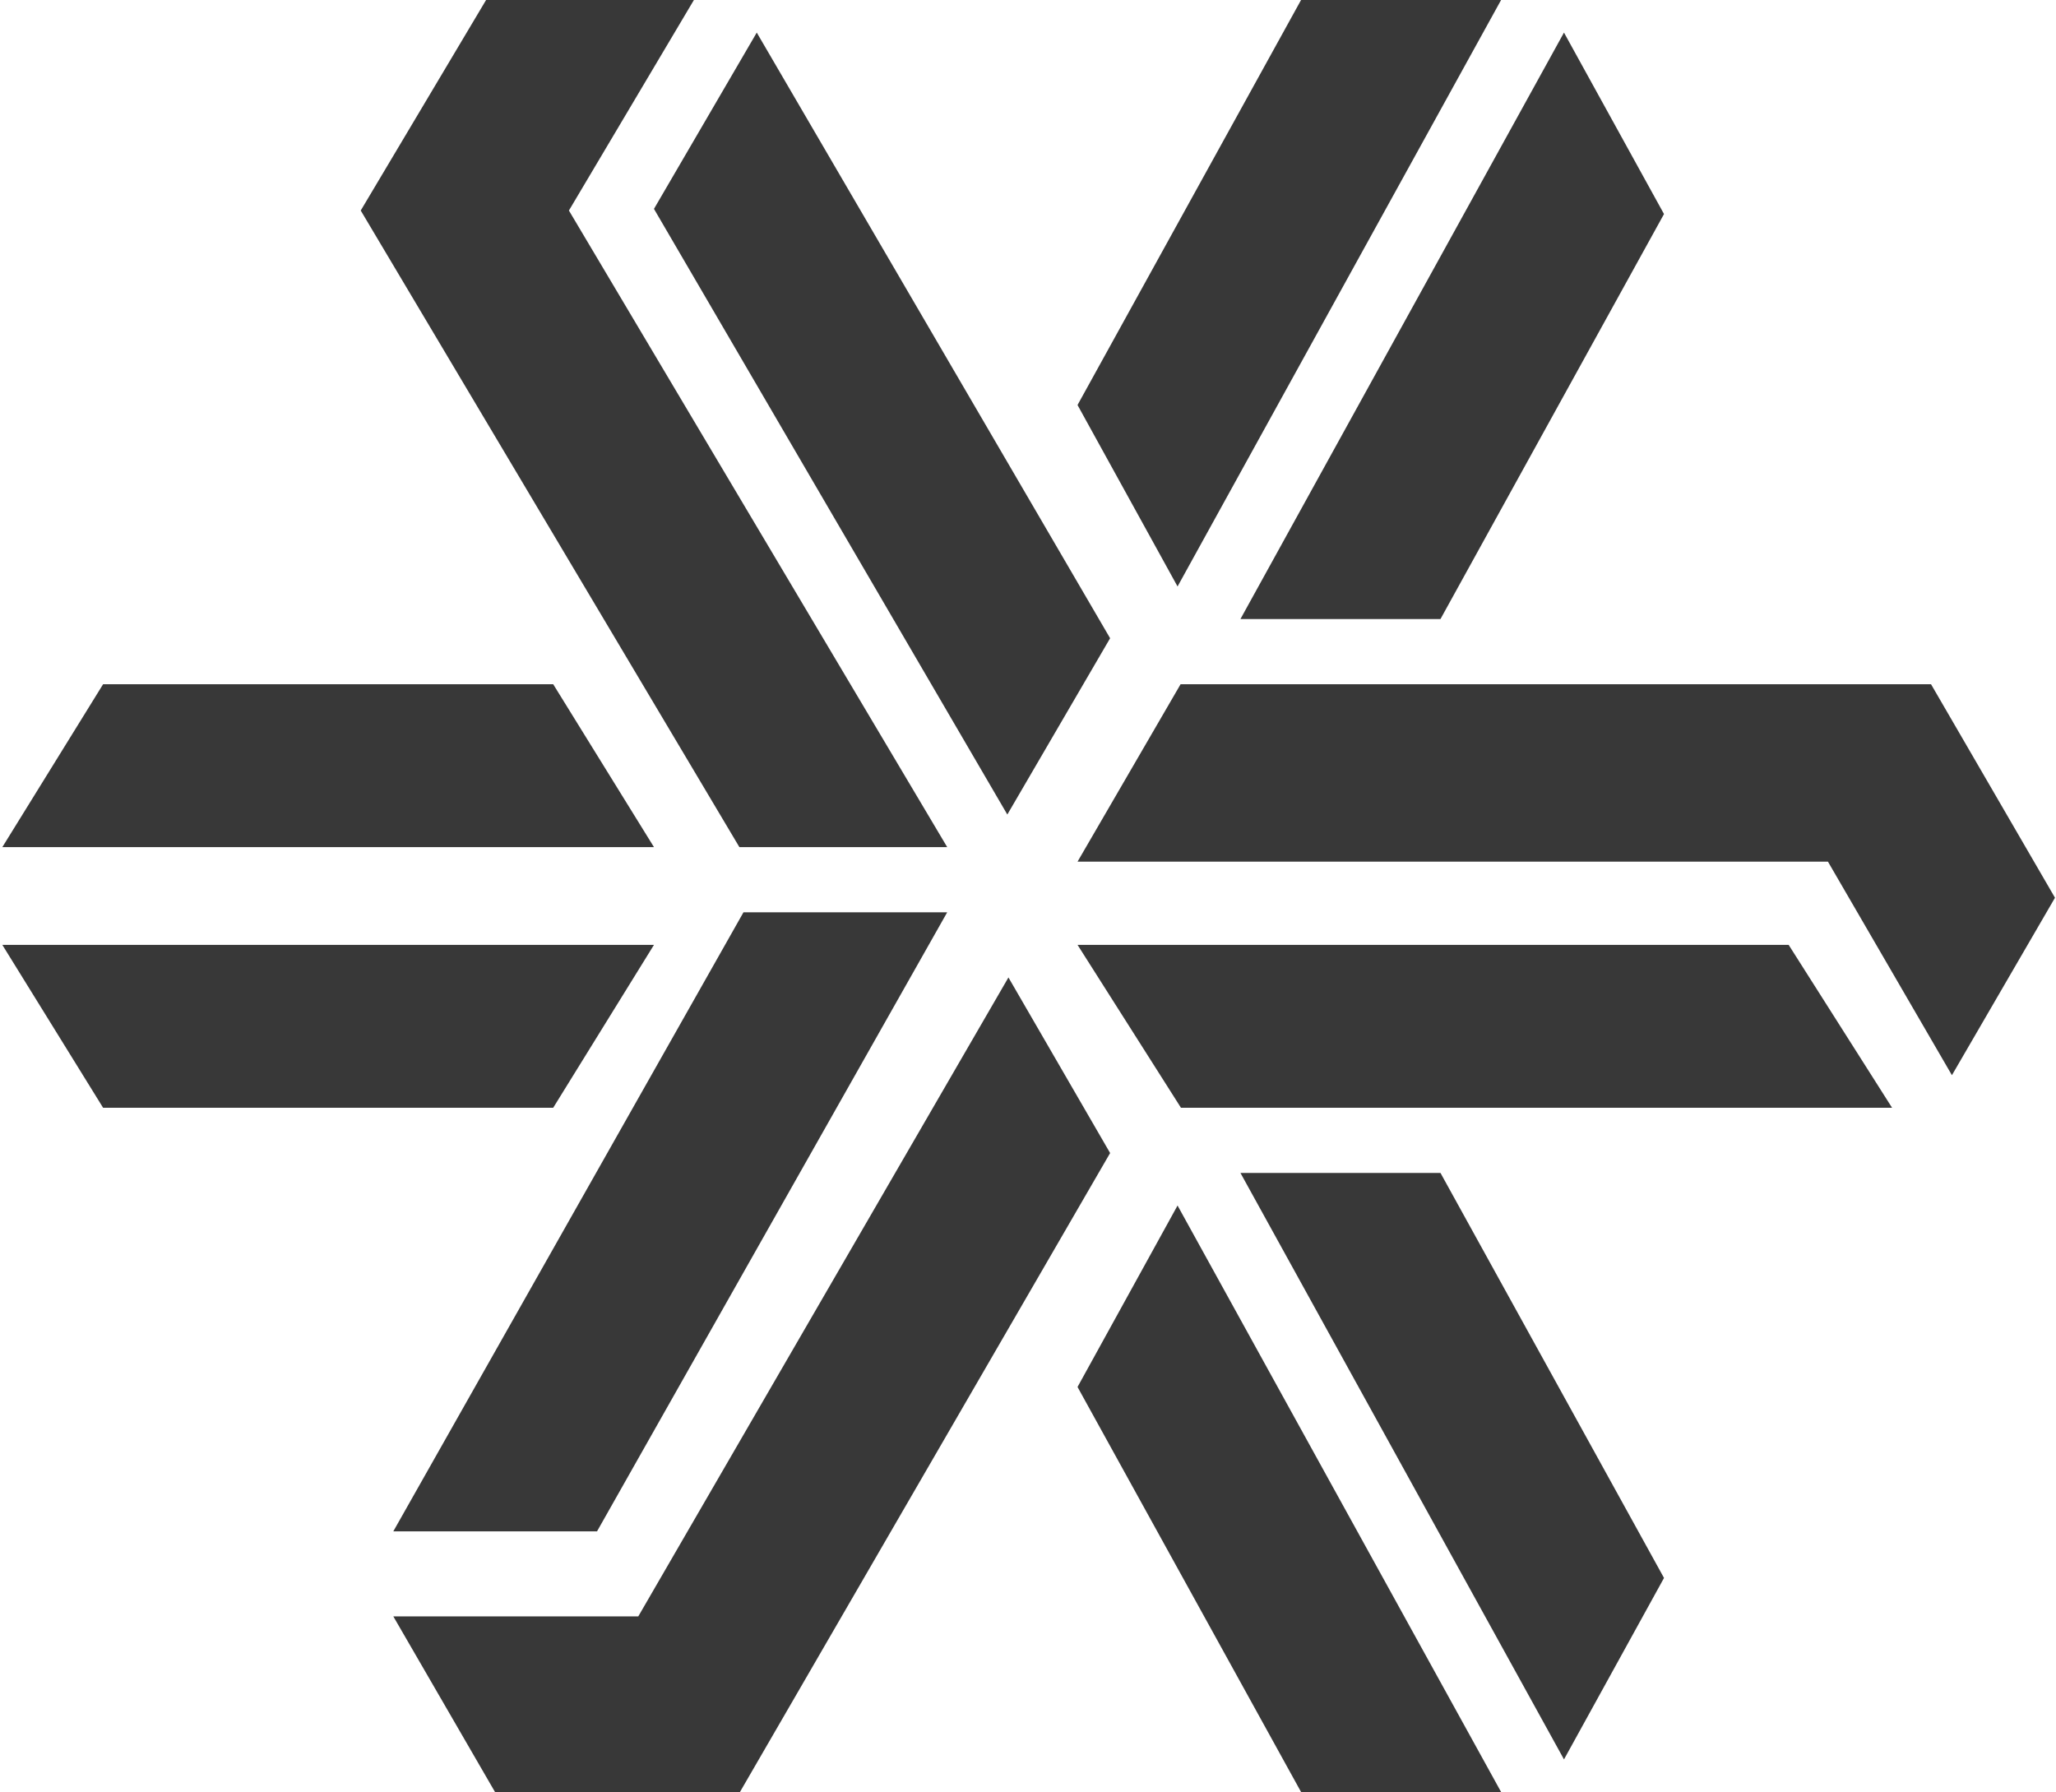 <svg height="448" viewBox="0 0 514 448" width="514" xmlns="http://www.w3.org/2000/svg"><path d="m415.418 53.51-55.882 101.254h-50.009l80.886-146.618zm-90.736-53.51h50.009l-80.886 146.618-25.004-45.364zm-47.736 159.56-25.697 44.076-88.339-151.415 25.697-44.076zm-187.345-106.929 31.339-52.631h51.954l-31.246 52.631 94.572 159.151h-51.954zm-64.406 118.423h112.521l25.194 40.727h-162.909zm0 105.891-25.194-40.727h162.909l-25.194 40.727zm160.094-48.873h50.93l-87.542 154.764h-50.93zm-.882 219.927h-61.241l-25.419-43.9h61.241l92.54-159.736 25.419 43.9zm140.276 0-55.882-101.254 25.004-45.364 80.886 146.618zm90.736-53.51-25.004 45.364-80.886-146.618h50.009zm-120.761-117.545-25.857-40.727h177.779l25.857 40.727zm161.748-61.527h-.825-186.78l25.766-44.364h187.605l30.992 53.382-25.766 44.364z" fill="#383838" fill-rule="evenodd" transform="translate(.582)"/></svg>